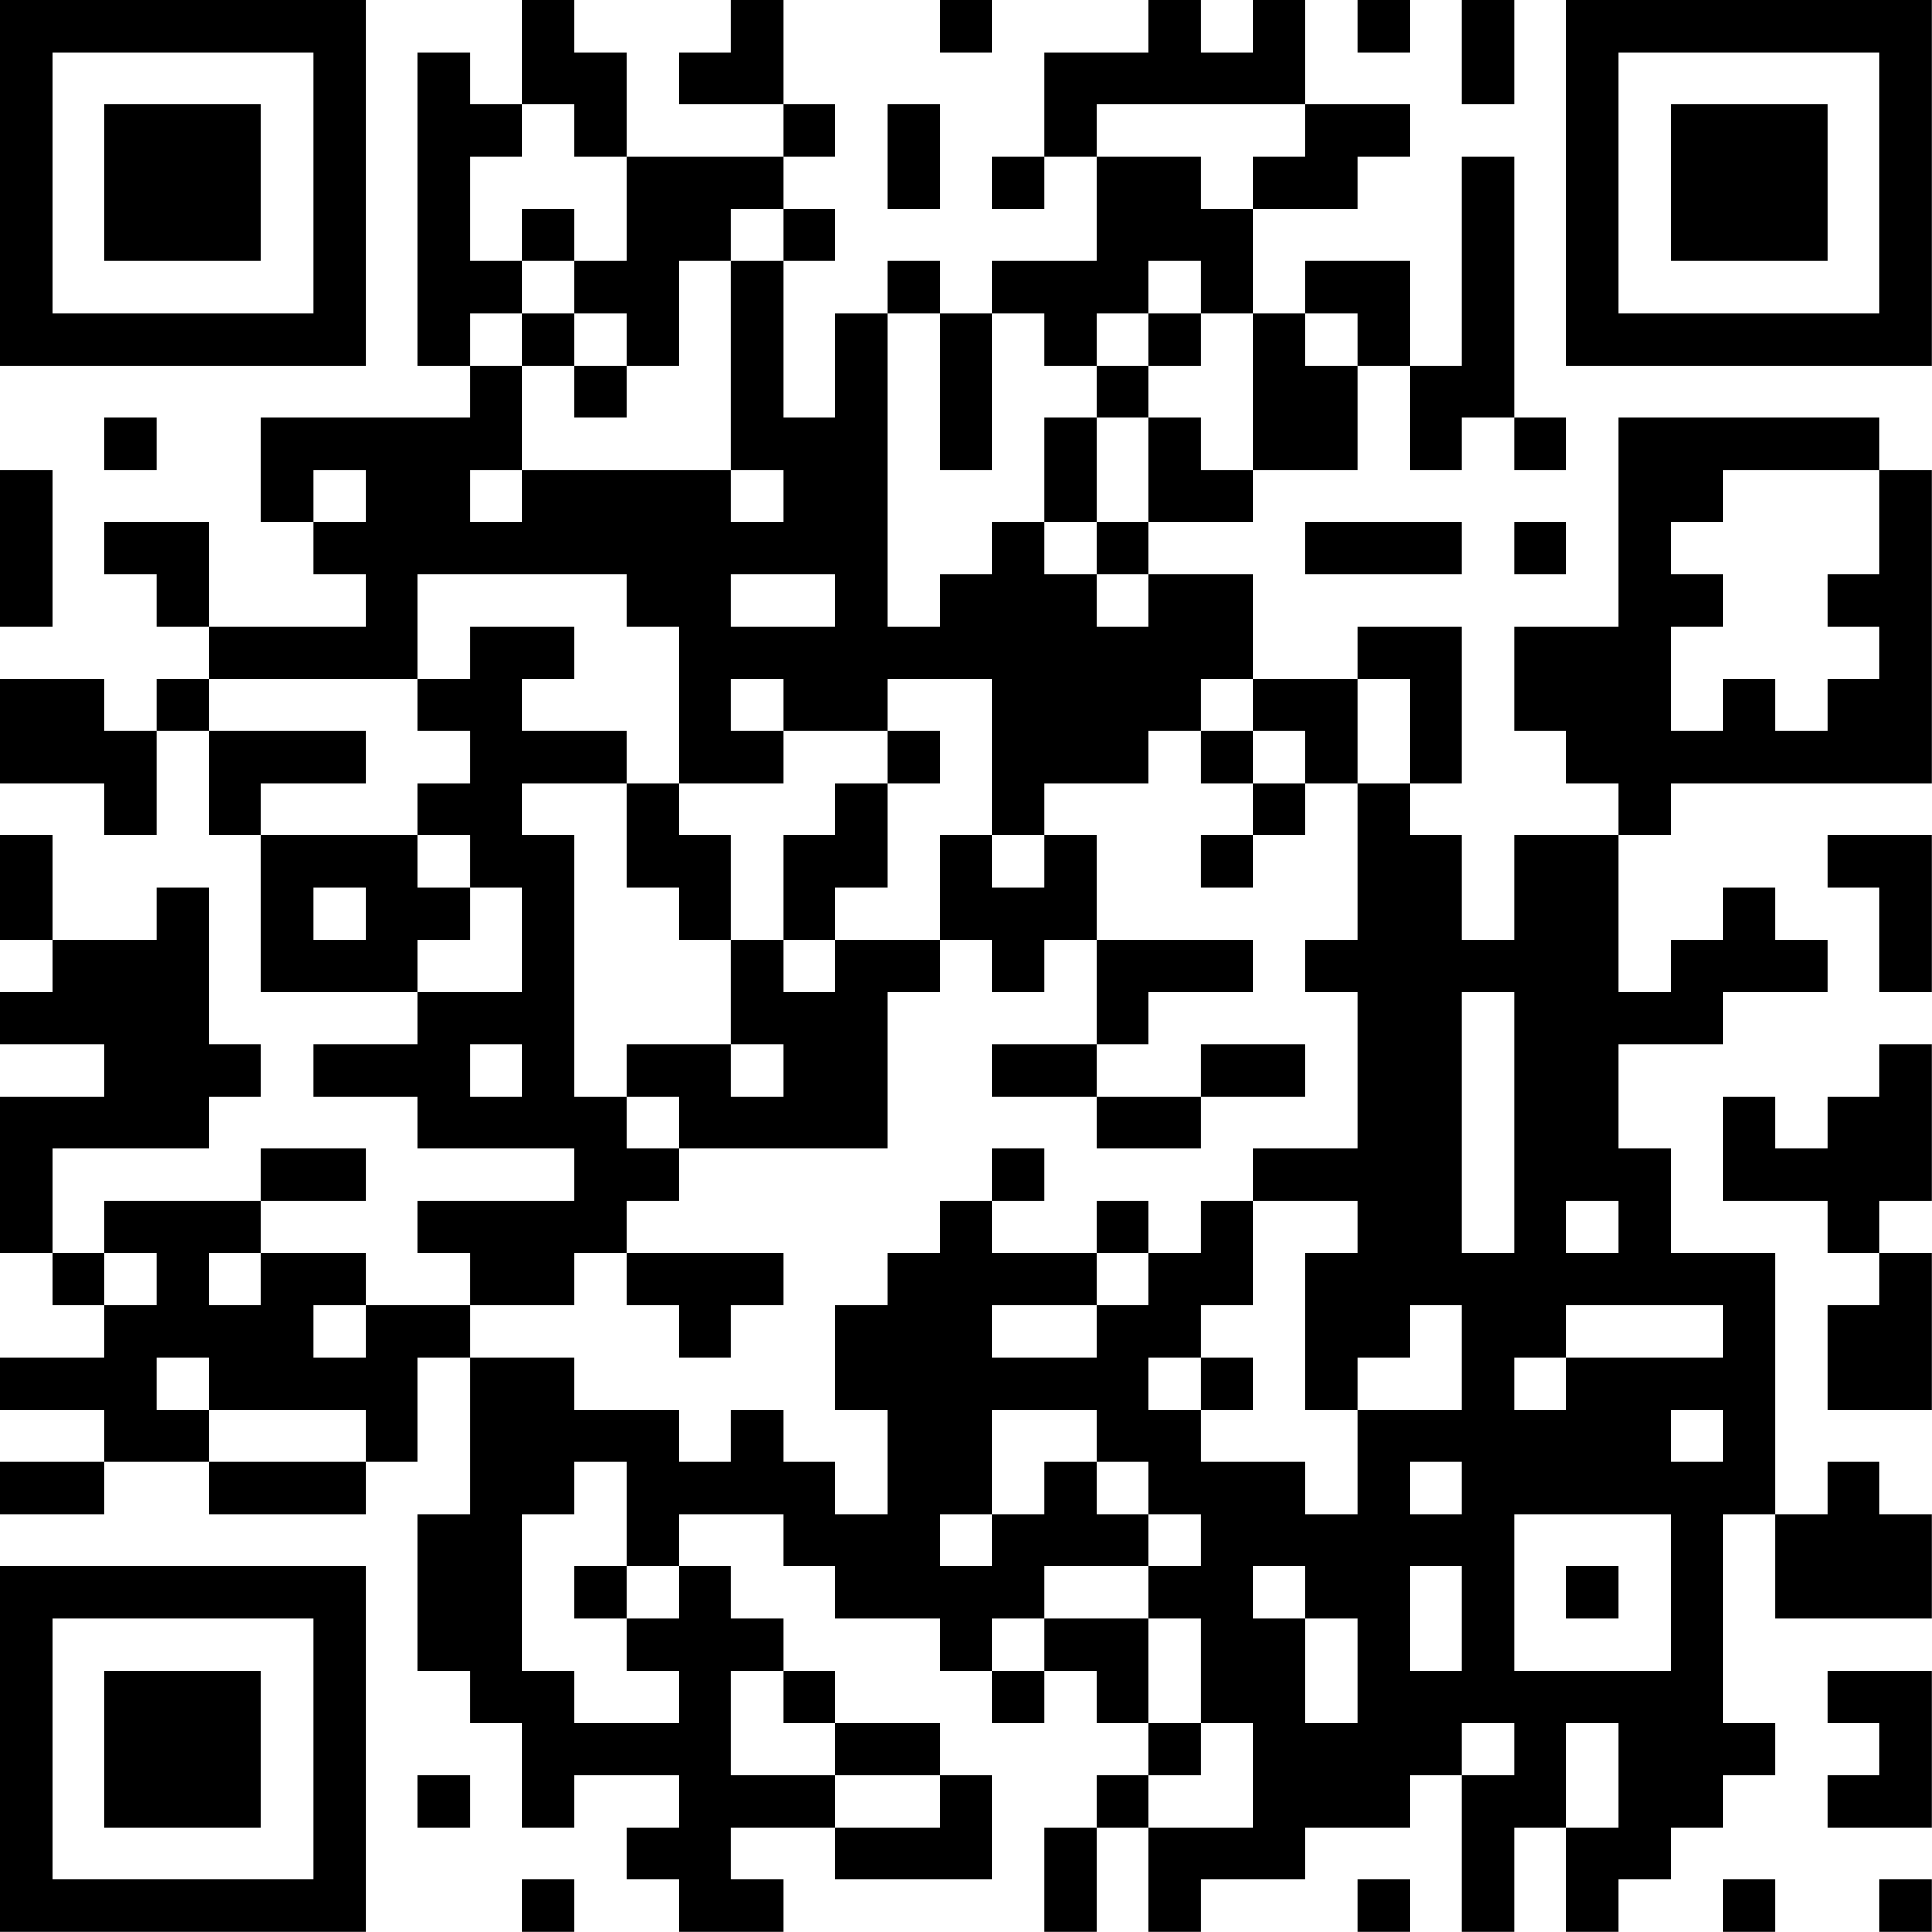 <?xml version="1.0" encoding="UTF-8"?>
<svg xmlns="http://www.w3.org/2000/svg" version="1.1" width="200" height="200" viewBox="0 0 200 200"><rect x="0" y="0" width="200" height="200" fill="#ffffff"/><g transform="scale(5.405)"><g transform="translate(0,0)"><path fill-rule="evenodd" d="M10 0L10 2L9 2L9 1L8 1L8 7L9 7L9 8L5 8L5 10L6 10L6 11L7 11L7 12L4 12L4 10L2 10L2 11L3 11L3 12L4 12L4 13L3 13L3 14L2 14L2 13L0 13L0 15L2 15L2 16L3 16L3 14L4 14L4 16L5 16L5 19L8 19L8 20L6 20L6 21L8 21L8 22L11 22L11 23L8 23L8 24L9 24L9 25L7 25L7 24L5 24L5 23L7 23L7 22L5 22L5 23L2 23L2 24L1 24L1 22L4 22L4 21L5 21L5 20L4 20L4 17L3 17L3 18L1 18L1 16L0 16L0 18L1 18L1 19L0 19L0 20L2 20L2 21L0 21L0 24L1 24L1 25L2 25L2 26L0 26L0 27L2 27L2 28L0 28L0 29L2 29L2 28L4 28L4 29L7 29L7 28L8 28L8 26L9 26L9 29L8 29L8 32L9 32L9 33L10 33L10 35L11 35L11 34L13 34L13 35L12 35L12 36L13 36L13 37L15 37L15 36L14 36L14 35L16 35L16 36L19 36L19 34L18 34L18 33L16 33L16 32L15 32L15 31L14 31L14 30L13 30L13 29L15 29L15 30L16 30L16 31L18 31L18 32L19 32L19 33L20 33L20 32L21 32L21 33L22 33L22 34L21 34L21 35L20 35L20 37L21 37L21 35L22 35L22 37L23 37L23 36L25 36L25 35L27 35L27 34L28 34L28 37L29 37L29 35L30 35L30 37L31 37L31 36L32 36L32 35L33 35L33 34L34 34L34 33L33 33L33 29L34 29L34 31L37 31L37 29L36 29L36 28L35 28L35 29L34 29L34 24L32 24L32 22L31 22L31 20L33 20L33 19L35 19L35 18L34 18L34 17L33 17L33 18L32 18L32 19L31 19L31 16L32 16L32 15L37 15L37 9L36 9L36 8L31 8L31 12L29 12L29 14L30 14L30 15L31 15L31 16L29 16L29 18L28 18L28 16L27 16L27 15L28 15L28 12L26 12L26 13L24 13L24 11L22 11L22 10L24 10L24 9L26 9L26 7L27 7L27 9L28 9L28 8L29 8L29 9L30 9L30 8L29 8L29 3L28 3L28 7L27 7L27 5L25 5L25 6L24 6L24 4L26 4L26 3L27 3L27 2L25 2L25 0L24 0L24 1L23 1L23 0L22 0L22 1L20 1L20 3L19 3L19 4L20 4L20 3L21 3L21 5L19 5L19 6L18 6L18 5L17 5L17 6L16 6L16 8L15 8L15 5L16 5L16 4L15 4L15 3L16 3L16 2L15 2L15 0L14 0L14 1L13 1L13 2L15 2L15 3L12 3L12 1L11 1L11 0ZM18 0L18 1L19 1L19 0ZM26 0L26 1L27 1L27 0ZM28 0L28 2L29 2L29 0ZM10 2L10 3L9 3L9 5L10 5L10 6L9 6L9 7L10 7L10 9L9 9L9 10L10 10L10 9L14 9L14 10L15 10L15 9L14 9L14 5L15 5L15 4L14 4L14 5L13 5L13 7L12 7L12 6L11 6L11 5L12 5L12 3L11 3L11 2ZM17 2L17 4L18 4L18 2ZM21 2L21 3L23 3L23 4L24 4L24 3L25 3L25 2ZM10 4L10 5L11 5L11 4ZM22 5L22 6L21 6L21 7L20 7L20 6L19 6L19 9L18 9L18 6L17 6L17 12L18 12L18 11L19 11L19 10L20 10L20 11L21 11L21 12L22 12L22 11L21 11L21 10L22 10L22 8L23 8L23 9L24 9L24 6L23 6L23 5ZM10 6L10 7L11 7L11 8L12 8L12 7L11 7L11 6ZM22 6L22 7L21 7L21 8L20 8L20 10L21 10L21 8L22 8L22 7L23 7L23 6ZM25 6L25 7L26 7L26 6ZM2 8L2 9L3 9L3 8ZM0 9L0 12L1 12L1 9ZM6 9L6 10L7 10L7 9ZM33 9L33 10L32 10L32 11L33 11L33 12L32 12L32 14L33 14L33 13L34 13L34 14L35 14L35 13L36 13L36 12L35 12L35 11L36 11L36 9ZM25 10L25 11L28 11L28 10ZM29 10L29 11L30 11L30 10ZM8 11L8 13L4 13L4 14L7 14L7 15L5 15L5 16L8 16L8 17L9 17L9 18L8 18L8 19L10 19L10 17L9 17L9 16L8 16L8 15L9 15L9 14L8 14L8 13L9 13L9 12L11 12L11 13L10 13L10 14L12 14L12 15L10 15L10 16L11 16L11 21L12 21L12 22L13 22L13 23L12 23L12 24L11 24L11 25L9 25L9 26L11 26L11 27L13 27L13 28L14 28L14 27L15 27L15 28L16 28L16 29L17 29L17 27L16 27L16 25L17 25L17 24L18 24L18 23L19 23L19 24L21 24L21 25L19 25L19 26L21 26L21 25L22 25L22 24L23 24L23 23L24 23L24 25L23 25L23 26L22 26L22 27L23 27L23 28L25 28L25 29L26 29L26 27L28 27L28 25L27 25L27 26L26 26L26 27L25 27L25 24L26 24L26 23L24 23L24 22L26 22L26 19L25 19L25 18L26 18L26 15L27 15L27 13L26 13L26 15L25 15L25 14L24 14L24 13L23 13L23 14L22 14L22 15L20 15L20 16L19 16L19 13L17 13L17 14L15 14L15 13L14 13L14 14L15 14L15 15L13 15L13 12L12 12L12 11ZM14 11L14 12L16 12L16 11ZM17 14L17 15L16 15L16 16L15 16L15 18L14 18L14 16L13 16L13 15L12 15L12 17L13 17L13 18L14 18L14 20L12 20L12 21L13 21L13 22L17 22L17 19L18 19L18 18L19 18L19 19L20 19L20 18L21 18L21 20L19 20L19 21L21 21L21 22L23 22L23 21L25 21L25 20L23 20L23 21L21 21L21 20L22 20L22 19L24 19L24 18L21 18L21 16L20 16L20 17L19 17L19 16L18 16L18 18L16 18L16 17L17 17L17 15L18 15L18 14ZM23 14L23 15L24 15L24 16L23 16L23 17L24 17L24 16L25 16L25 15L24 15L24 14ZM35 16L35 17L36 17L36 19L37 19L37 16ZM6 17L6 18L7 18L7 17ZM15 18L15 19L16 19L16 18ZM28 19L28 24L29 24L29 19ZM9 20L9 21L10 21L10 20ZM14 20L14 21L15 21L15 20ZM36 20L36 21L35 21L35 22L34 22L34 21L33 21L33 23L35 23L35 24L36 24L36 25L35 25L35 27L37 27L37 24L36 24L36 23L37 23L37 20ZM19 22L19 23L20 23L20 22ZM21 23L21 24L22 24L22 23ZM30 23L30 24L31 24L31 23ZM2 24L2 25L3 25L3 24ZM4 24L4 25L5 25L5 24ZM12 24L12 25L13 25L13 26L14 26L14 25L15 25L15 24ZM6 25L6 26L7 26L7 25ZM30 25L30 26L29 26L29 27L30 27L30 26L33 26L33 25ZM3 26L3 27L4 27L4 28L7 28L7 27L4 27L4 26ZM23 26L23 27L24 27L24 26ZM19 27L19 29L18 29L18 30L19 30L19 29L20 29L20 28L21 28L21 29L22 29L22 30L20 30L20 31L19 31L19 32L20 32L20 31L22 31L22 33L23 33L23 34L22 34L22 35L24 35L24 33L23 33L23 31L22 31L22 30L23 30L23 29L22 29L22 28L21 28L21 27ZM32 27L32 28L33 28L33 27ZM11 28L11 29L10 29L10 32L11 32L11 33L13 33L13 32L12 32L12 31L13 31L13 30L12 30L12 28ZM27 28L27 29L28 29L28 28ZM29 29L29 32L32 32L32 29ZM11 30L11 31L12 31L12 30ZM24 30L24 31L25 31L25 33L26 33L26 31L25 31L25 30ZM27 30L27 32L28 32L28 30ZM30 30L30 31L31 31L31 30ZM14 32L14 34L16 34L16 35L18 35L18 34L16 34L16 33L15 33L15 32ZM35 32L35 33L36 33L36 34L35 34L35 35L37 35L37 32ZM28 33L28 34L29 34L29 33ZM30 33L30 35L31 35L31 33ZM8 34L8 35L9 35L9 34ZM10 36L10 37L11 37L11 36ZM26 36L26 37L27 37L27 36ZM33 36L33 37L34 37L34 36ZM36 36L36 37L37 37L37 36ZM0 0L0 7L7 7L7 0ZM1 1L1 6L6 6L6 1ZM2 2L2 5L5 5L5 2ZM30 0L30 7L37 7L37 0ZM31 1L31 6L36 6L36 1ZM32 2L32 5L35 5L35 2ZM0 30L0 37L7 37L7 30ZM1 31L1 36L6 36L6 31ZM2 32L2 35L5 35L5 32Z" fill="#000000"/></g></g></svg>

